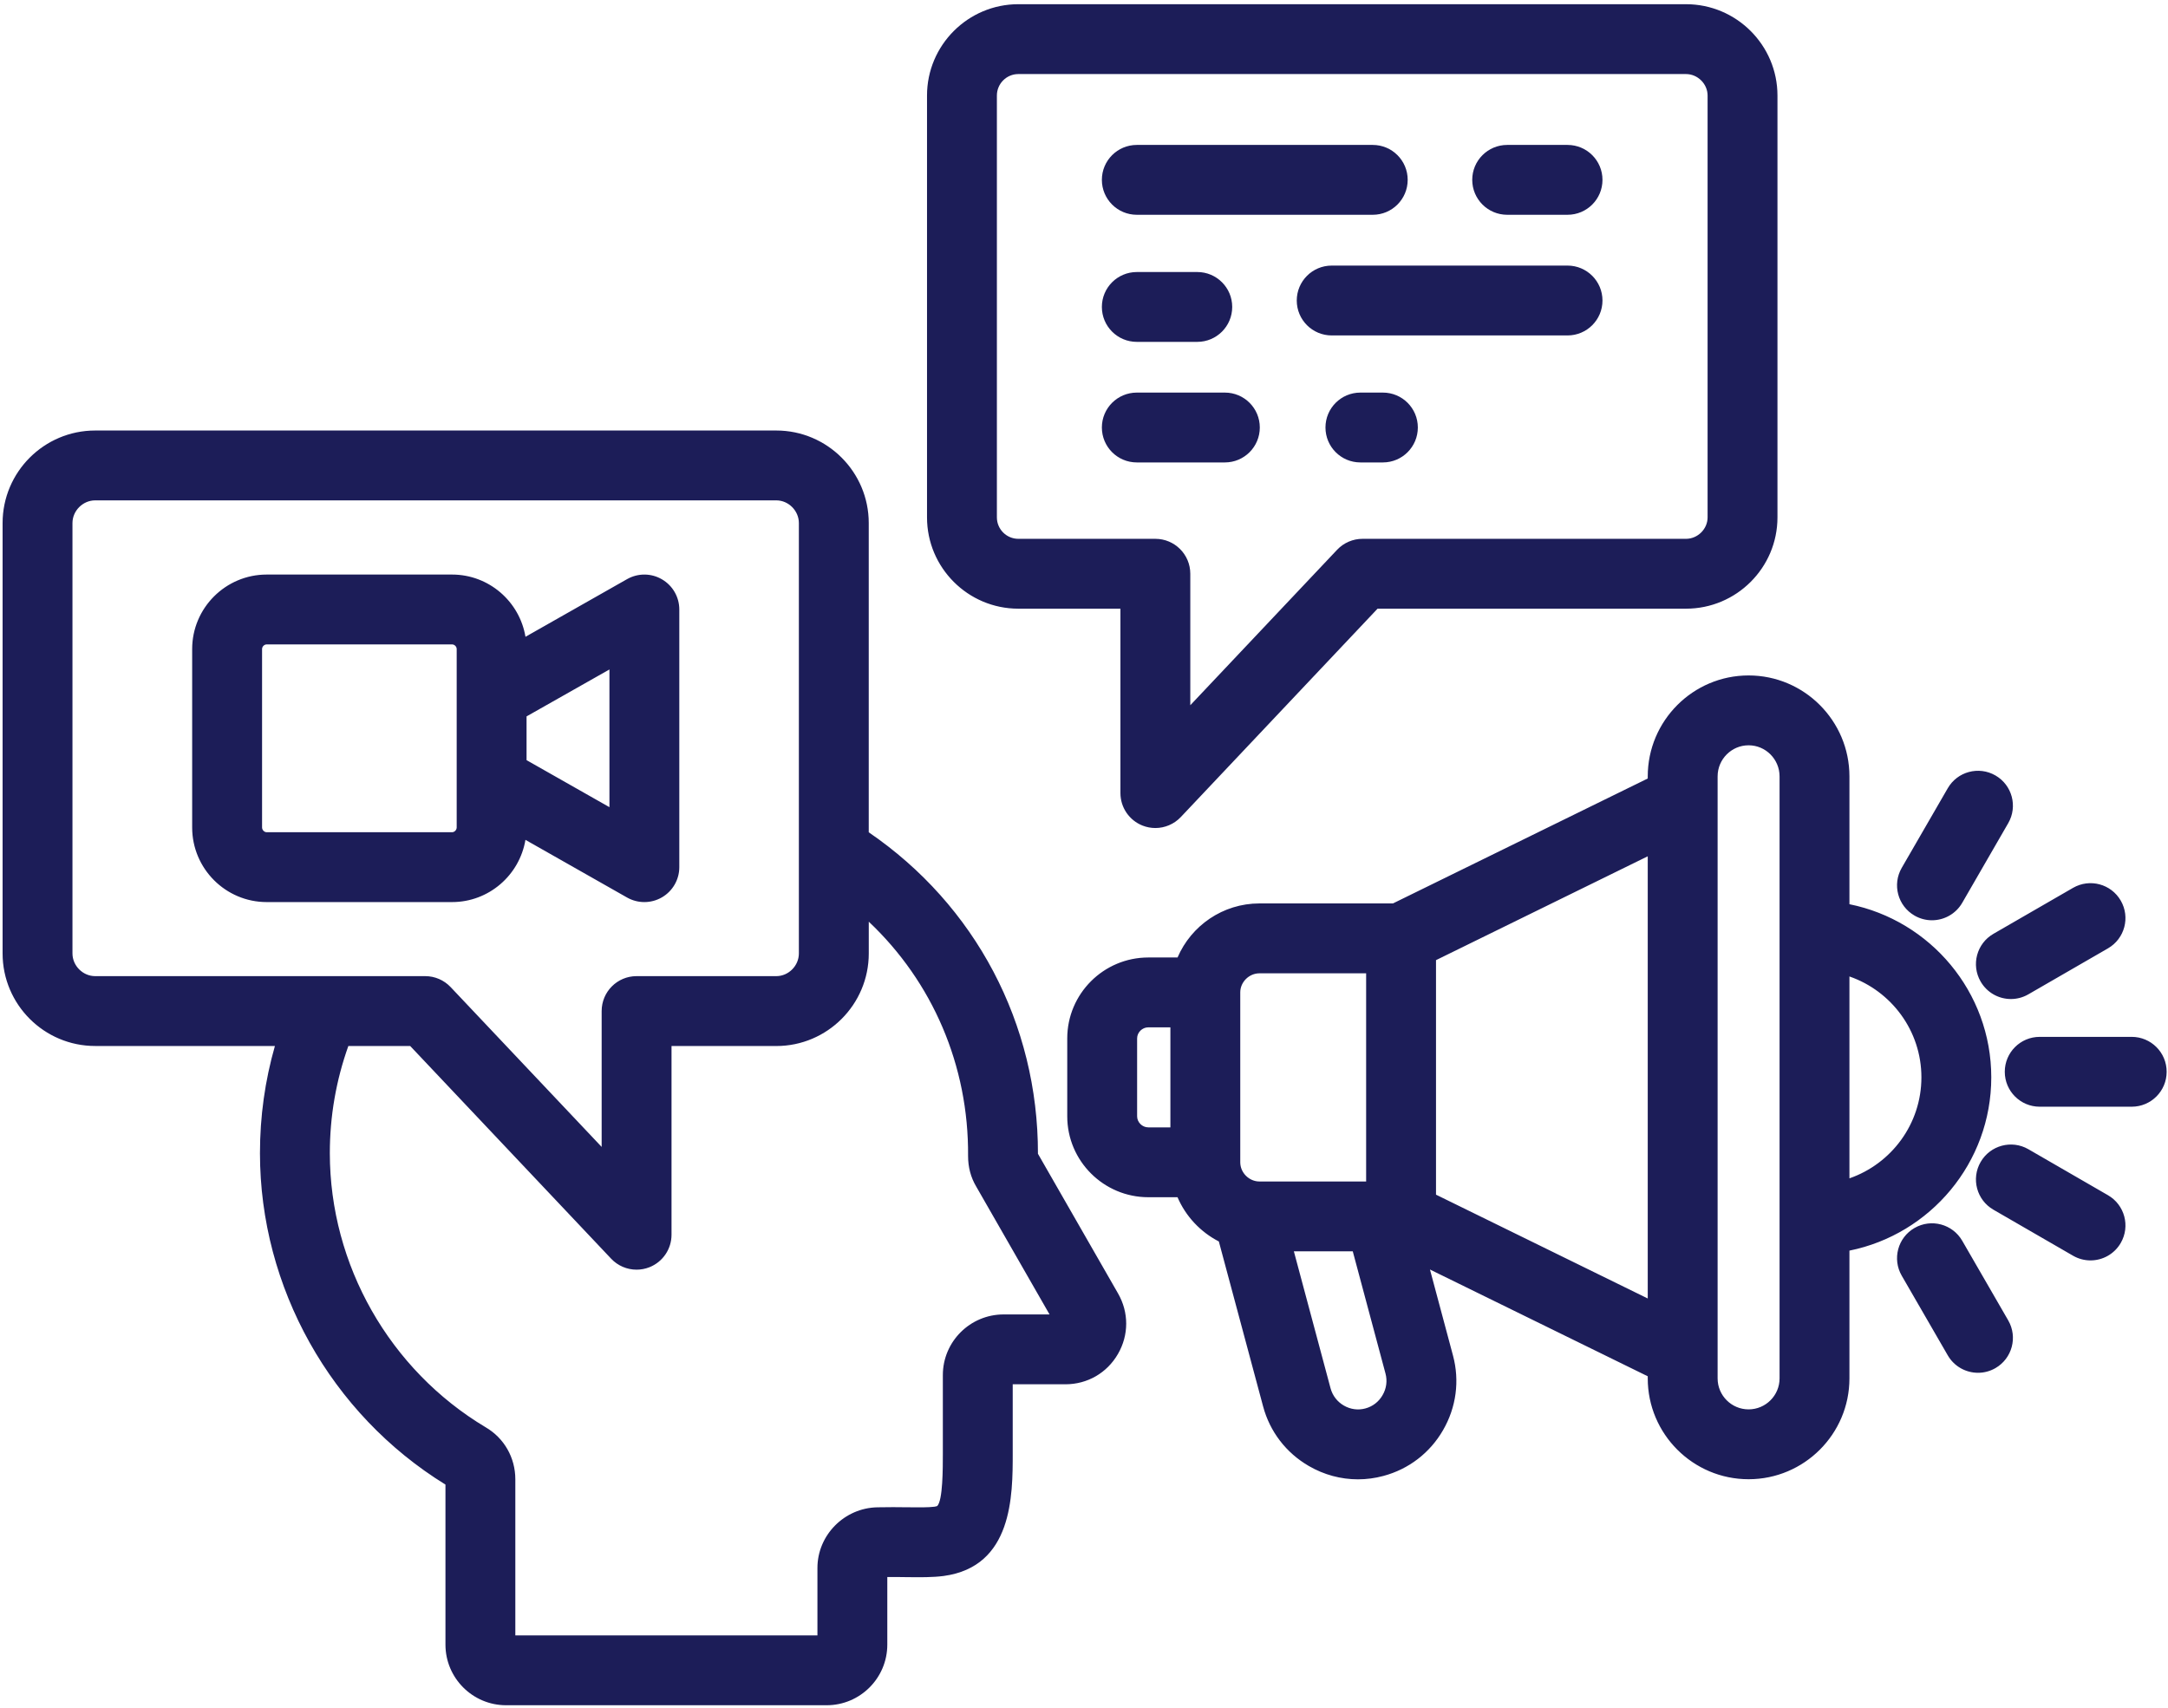 <svg width="66" height="52" viewBox="0 0 66 52" fill="none" xmlns="http://www.w3.org/2000/svg">
<path d="M31.598 35.132C31.604 31.172 29.693 27.561 26.447 25.343V15.927C26.447 14.373 25.185 13.109 23.633 13.109H2.897C1.343 13.109 0.079 14.373 0.079 15.927V29.032C0.079 30.586 1.343 31.85 2.897 31.85H8.369C8.067 32.905 7.914 33.996 7.914 35.113C7.914 39.203 10.07 43.053 13.561 45.205V50.078C13.561 51.096 14.389 51.924 15.407 51.924H25.166C26.184 51.924 27.012 51.096 27.012 50.078V48.02C27.214 48.018 27.405 48.02 27.592 48.023C28.02 48.028 28.389 48.032 28.727 47.988C30.83 47.703 30.83 45.542 30.83 44.251V42.151H32.435C33.102 42.151 33.7 41.806 34.033 41.229C34.368 40.651 34.368 39.961 34.036 39.384L31.598 35.132H31.598ZM2.206 29.032V15.927C2.206 15.553 2.522 15.236 2.897 15.236H23.633C24.006 15.236 24.32 15.553 24.32 15.927V29.032C24.32 29.407 24.006 29.723 23.633 29.723H19.379C18.792 29.723 18.316 30.199 18.316 30.787V34.923L13.718 30.056C13.517 29.844 13.238 29.723 12.945 29.723H9.901C9.895 29.723 9.89 29.723 9.885 29.723H2.897C2.523 29.723 2.206 29.407 2.206 29.032ZM30.553 40.024C29.533 40.024 28.703 40.852 28.703 41.87V44.251C28.703 44.718 28.703 45.687 28.532 45.857C28.532 45.857 28.508 45.871 28.447 45.879C28.263 45.903 27.964 45.9 27.617 45.896C27.348 45.893 27.042 45.889 26.713 45.897C25.705 45.914 24.885 46.743 24.885 47.743V49.797H15.688V45.044C15.688 44.383 15.347 43.789 14.786 43.461C11.859 41.712 10.041 38.514 10.041 35.113C10.041 33.987 10.232 32.894 10.605 31.85H12.487L18.606 38.328C18.811 38.545 19.092 38.661 19.38 38.661C19.512 38.661 19.645 38.636 19.772 38.586C20.177 38.425 20.443 38.033 20.443 37.597V31.851H23.633C25.185 31.851 26.448 30.586 26.448 29.032V28.065C28.388 29.896 29.492 32.445 29.471 35.199C29.471 35.542 29.553 35.849 29.717 36.127L31.951 40.024H30.553V40.024ZM31.001 18.534H34.109V24.149C34.109 24.585 34.375 24.977 34.78 25.138C34.907 25.188 35.04 25.213 35.172 25.213C35.459 25.213 35.741 25.096 35.946 24.88L41.937 18.534H51.327C52.862 18.534 54.111 17.287 54.111 15.754V2.909C54.111 1.376 52.862 0.128 51.327 0.128H31.001C29.468 0.128 28.221 1.376 28.221 2.909V15.754C28.221 17.287 29.468 18.534 31.001 18.534L31.001 18.534ZM30.348 2.909C30.348 2.549 30.641 2.255 31.001 2.255H51.327C51.683 2.255 51.984 2.555 51.984 2.909V15.754C51.984 16.108 51.683 16.407 51.327 16.407H41.478C41.186 16.407 40.906 16.528 40.705 16.741L36.236 21.474V17.471C36.236 16.883 35.76 16.407 35.172 16.407H31.001C30.641 16.407 30.348 16.114 30.348 15.754L30.348 2.909ZM33.544 5.476C33.544 4.889 34.02 4.413 34.608 4.413H41.791C42.378 4.413 42.854 4.889 42.854 5.476C42.854 6.064 42.378 6.54 41.791 6.54H34.608C34.02 6.54 33.544 6.064 33.544 5.476ZM44.819 5.476C44.819 4.889 45.296 4.413 45.883 4.413H47.72C48.308 4.413 48.784 4.889 48.784 5.476C48.784 6.064 48.308 6.54 47.72 6.54H45.883C45.296 6.54 44.819 6.064 44.819 5.476ZM48.784 9.151C48.784 9.738 48.308 10.214 47.72 10.214H40.541C39.953 10.214 39.477 9.738 39.477 9.151C39.477 8.563 39.953 8.087 40.541 8.087H47.72C48.308 8.087 48.784 8.563 48.784 9.151ZM33.544 9.346C33.544 8.759 34.02 8.283 34.608 8.283H36.449C37.036 8.283 37.512 8.759 37.512 9.346C37.512 9.934 37.036 10.41 36.449 10.41H34.608C34.02 10.41 33.544 9.934 33.544 9.346ZM33.544 13.017C33.544 12.43 34.02 11.954 34.608 11.954H37.288C37.876 11.954 38.352 12.43 38.352 13.017C38.352 13.605 37.876 14.081 37.288 14.081H34.608C34.02 14.081 33.544 13.605 33.544 13.017ZM43.163 13.017C43.163 13.605 42.687 14.081 42.099 14.081H41.414C40.827 14.081 40.351 13.605 40.351 13.017C40.351 12.43 40.827 11.954 41.414 11.954H42.099C42.687 11.954 43.163 12.43 43.163 13.017ZM65.959 32.635C65.959 33.223 65.483 33.699 64.895 33.699H62.094C61.507 33.699 61.031 33.223 61.031 32.635C61.031 32.048 61.507 31.572 62.094 31.572H64.895C65.483 31.572 65.959 32.048 65.959 32.635ZM64.562 37.847C64.365 38.188 64.008 38.379 63.641 38.379C63.46 38.379 63.277 38.333 63.109 38.236L60.685 36.835C60.176 36.541 60.002 35.891 60.296 35.382C60.59 34.874 61.24 34.7 61.749 34.993L64.173 36.394C64.682 36.688 64.856 37.338 64.562 37.847ZM61.136 40.205C61.43 40.714 61.256 41.364 60.748 41.658C60.58 41.755 60.397 41.801 60.217 41.801C59.849 41.801 59.492 41.61 59.295 41.269L57.894 38.844C57.6 38.336 57.774 37.685 58.283 37.392C58.792 37.098 59.442 37.272 59.736 37.781L61.136 40.205ZM60.685 28.435L63.109 27.035C63.618 26.741 64.269 26.915 64.562 27.424C64.856 27.933 64.682 28.583 64.173 28.877L61.749 30.277C61.581 30.374 61.398 30.42 61.218 30.42C60.85 30.42 60.493 30.229 60.296 29.888C60.002 29.38 60.176 28.729 60.685 28.435ZM57.894 26.426L59.295 24.002C59.588 23.493 60.239 23.319 60.748 23.613C61.256 23.906 61.43 24.557 61.136 25.065L59.736 27.49C59.539 27.831 59.181 28.022 58.814 28.022C58.634 28.022 58.451 27.976 58.283 27.879C57.774 27.585 57.6 26.935 57.894 26.426ZM60.62 32.805C60.62 30.203 58.762 28.028 56.302 27.533V23.641C56.302 21.946 54.925 20.567 53.232 20.567C51.539 20.567 50.162 21.946 50.162 23.641V23.705L42.406 27.509H38.342C37.224 27.509 36.263 28.188 35.848 29.155H34.958C33.597 29.155 32.49 30.26 32.49 31.619V33.991C32.49 35.349 33.597 36.455 34.958 36.455H35.847C36.097 37.037 36.545 37.514 37.105 37.802L38.452 42.823C38.658 43.594 39.153 44.239 39.846 44.64C40.308 44.908 40.821 45.045 41.34 45.045C41.598 45.045 41.858 45.011 42.114 44.942C42.886 44.736 43.532 44.24 43.932 43.545C44.333 42.851 44.44 42.045 44.233 41.275L43.532 38.656L50.162 41.907V41.972C50.162 43.665 51.539 45.042 53.232 45.042C54.925 45.042 56.302 43.665 56.302 41.972V38.081C58.762 37.585 60.62 35.408 60.62 32.805L60.62 32.805ZM58.493 32.805C58.493 34.227 57.576 35.438 56.302 35.88V29.733C57.576 30.174 58.493 31.384 58.493 32.805ZM38.342 29.637H41.589V35.976H38.342C38.025 35.976 37.757 35.708 37.757 35.391V30.218C37.757 29.903 38.025 29.637 38.342 29.637ZM34.617 33.991V31.619C34.617 31.436 34.773 31.282 34.958 31.282H35.63V34.328H34.958C34.773 34.328 34.617 34.173 34.617 33.991V33.991ZM42.09 42.481C41.974 42.684 41.787 42.828 41.564 42.887C41.343 42.947 41.112 42.915 40.911 42.799C40.71 42.683 40.566 42.496 40.506 42.273L39.389 38.103H41.182L42.179 41.826C42.238 42.047 42.207 42.28 42.09 42.481ZM43.716 36.377V29.236L50.162 26.074V39.538L43.716 36.377ZM54.175 41.972C54.175 42.492 53.752 42.915 53.232 42.915C52.712 42.915 52.289 42.492 52.289 41.972V23.641C52.289 23.119 52.712 22.694 53.232 22.694C53.752 22.694 54.175 23.119 54.175 23.641V41.972ZM13.762 27.468C14.884 27.468 15.816 26.647 15.996 25.573L19.091 27.33C19.254 27.422 19.435 27.468 19.616 27.468C19.801 27.468 19.986 27.42 20.151 27.324C20.479 27.133 20.68 26.783 20.68 26.405V18.559C20.68 18.18 20.479 17.83 20.151 17.64C19.825 17.449 19.421 17.447 19.091 17.634L15.997 19.39C15.818 18.317 14.885 17.495 13.762 17.495H8.119C6.868 17.495 5.85 18.513 5.85 19.764V25.196C5.85 26.449 6.868 27.468 8.119 27.468L13.762 27.468ZM18.553 24.578L16.03 23.146V21.814L18.553 20.385V24.578ZM7.978 25.196V19.764C7.978 19.688 8.044 19.622 8.119 19.622H13.762C13.837 19.622 13.903 19.688 13.903 19.764V21.211V21.213V25.196C13.903 25.272 13.836 25.341 13.762 25.341H8.119C8.045 25.341 7.978 25.272 7.978 25.196Z" fill="#1C1D58"/>
</svg>
